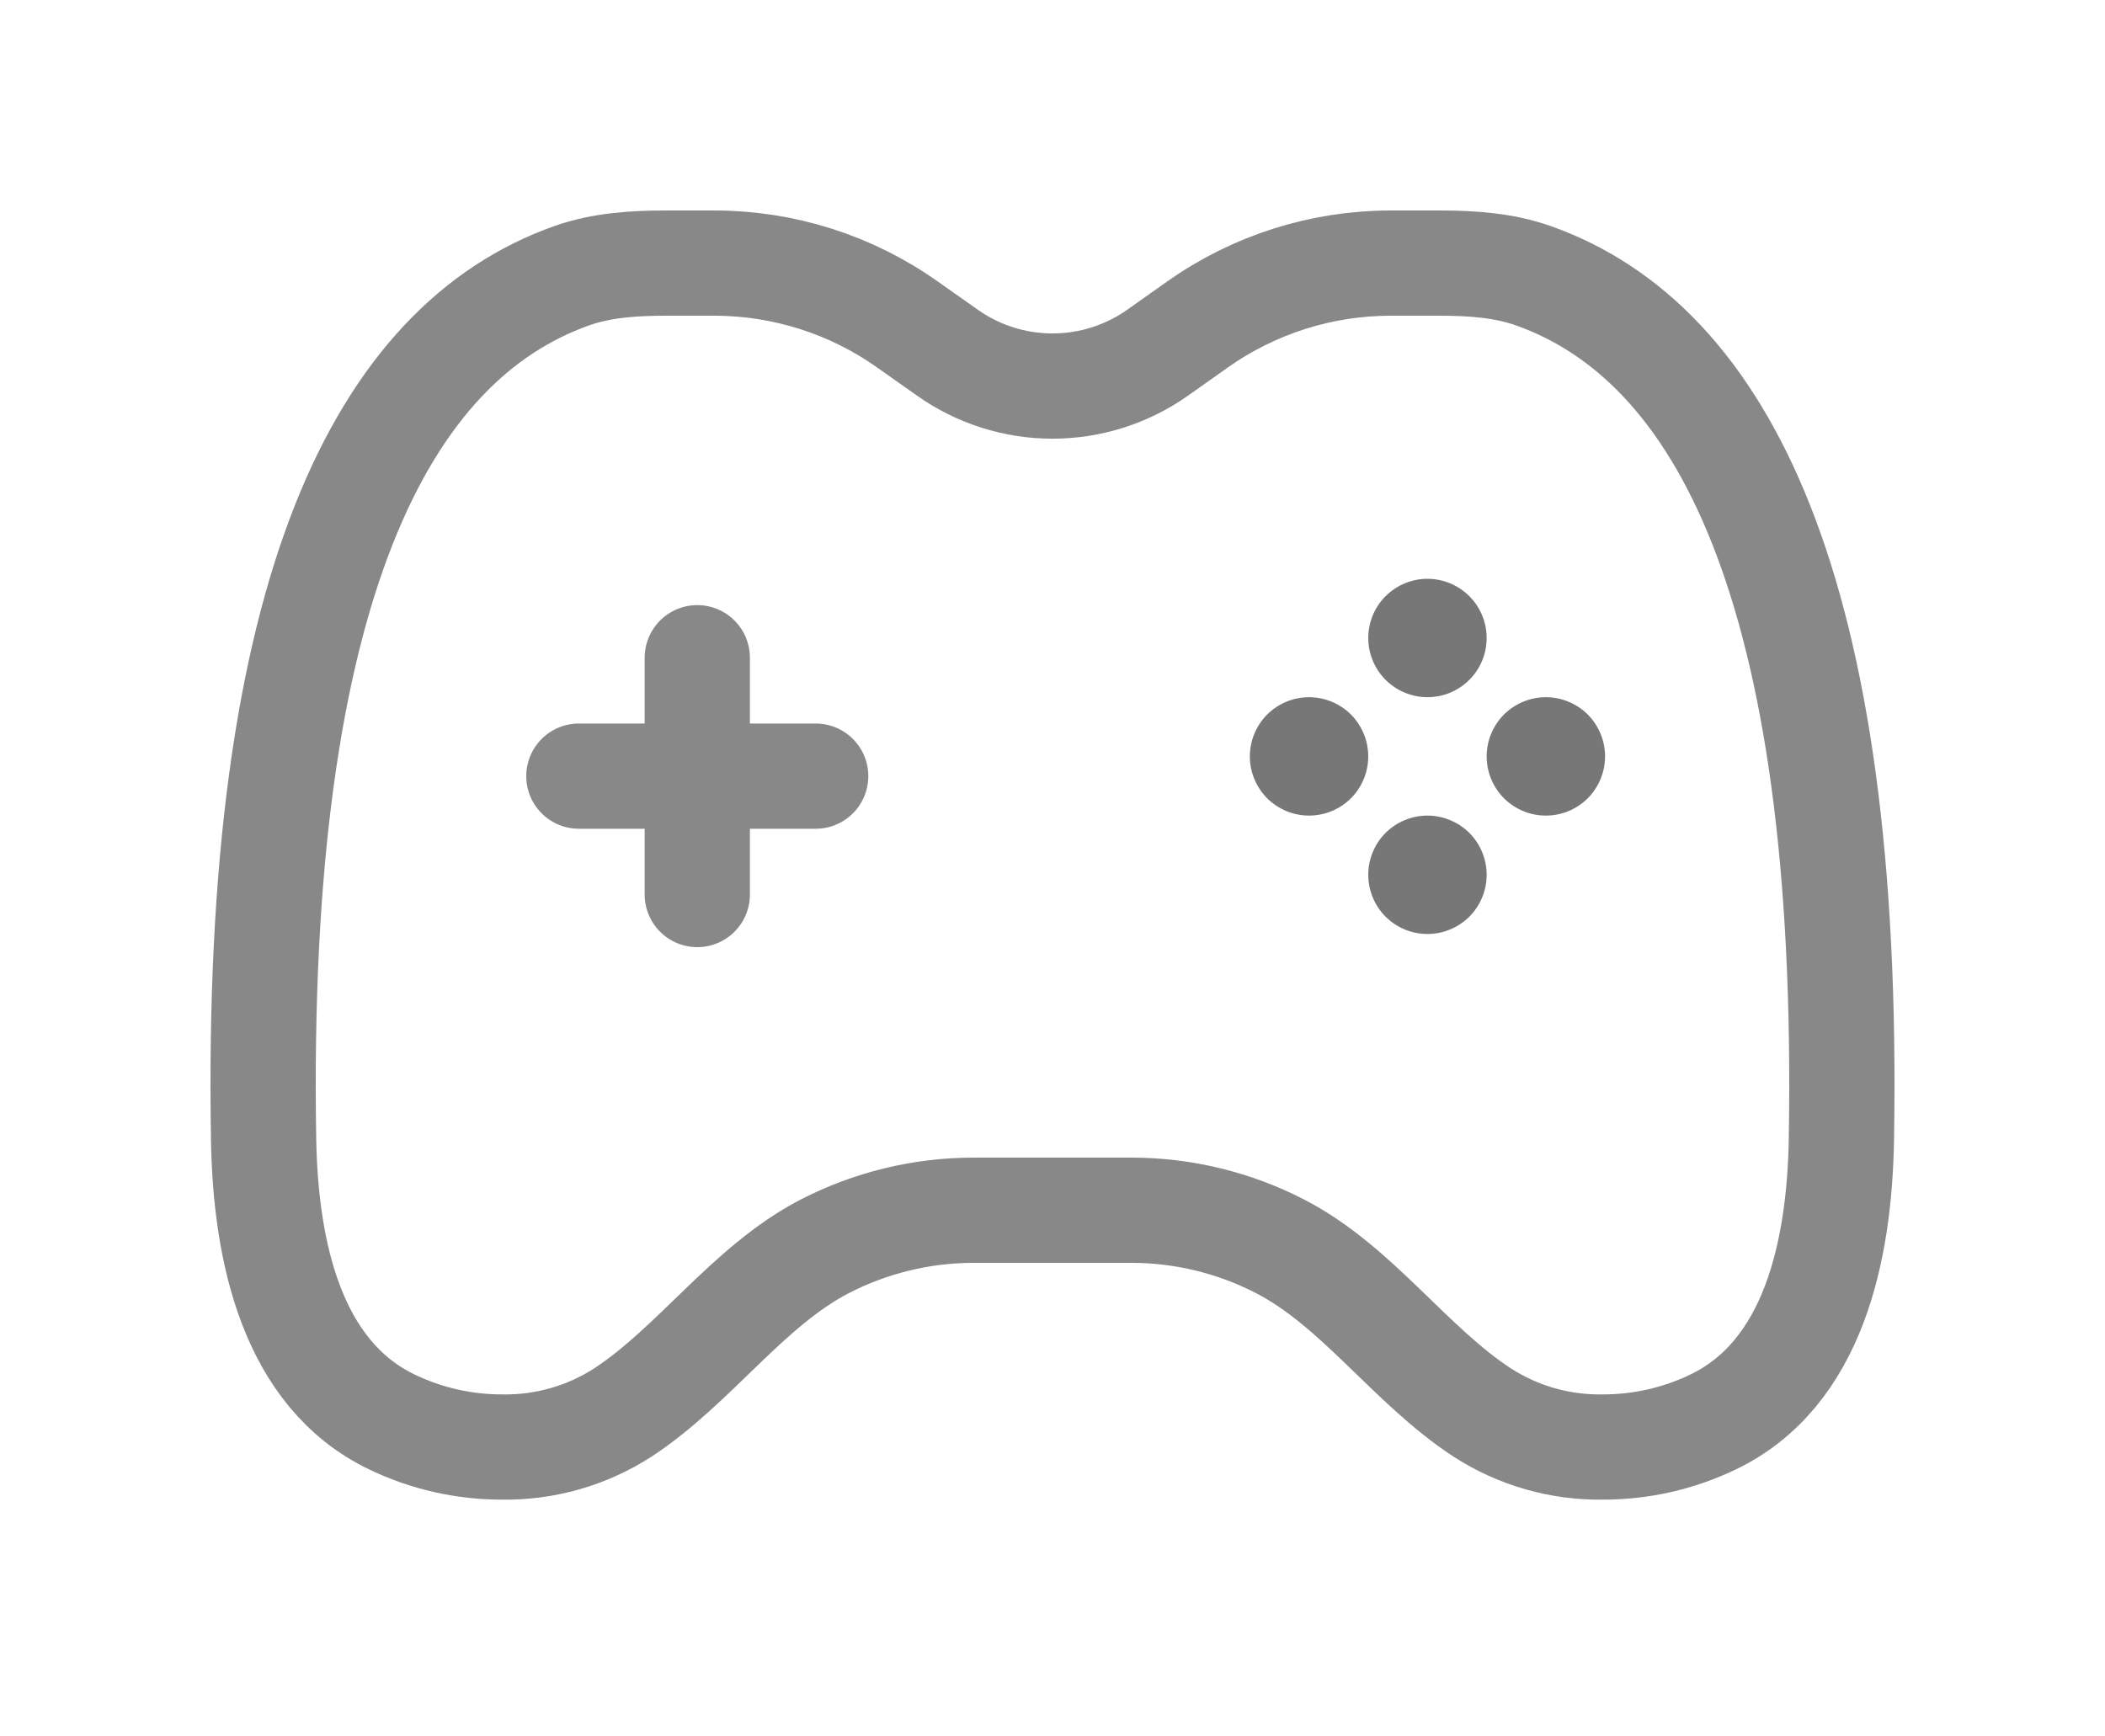 <svg width="40" height="33" viewBox="0 0 40 33" fill="none" xmlns="http://www.w3.org/2000/svg">
<g filter="url(#filter0_d_4_342)">
<path d="M13.25 8.5V13M11 10.75H15.5M17.248 2.17L18.001 2.701C18.585 3.115 19.284 3.337 20 3.337C20.716 3.337 21.415 3.115 22 2.701L22.753 2.168C23.827 1.408 25.111 1 26.427 1H27.346C27.953 1 28.565 1.038 29.137 1.24C32.711 2.509 35.168 7.142 34.991 17.654C34.955 19.772 34.46 22.112 32.549 23.026C31.897 23.339 31.183 23.501 30.459 23.5C29.646 23.513 28.848 23.285 28.165 22.844C26.792 21.946 25.789 20.444 24.334 19.691C23.458 19.237 22.485 19 21.499 19H18.5C17.513 19 16.541 19.237 15.665 19.69C14.21 20.446 13.205 21.946 11.836 22.844C11.152 23.285 10.354 23.513 9.541 23.5C8.817 23.501 8.103 23.339 7.451 23.026C5.54 22.112 5.045 19.771 5.009 17.654C4.831 7.142 7.289 2.509 10.864 1.24C11.435 1.038 12.05 1 12.655 1H13.573C14.89 1 16.174 1.408 17.248 2.17Z" stroke="#888888" stroke-width="2" stroke-linecap="round"/>
<path d="M30.5 10.375C30.5 10.673 30.381 10.96 30.171 11.171C29.959 11.382 29.673 11.5 29.375 11.5C29.077 11.5 28.791 11.382 28.579 11.171C28.369 10.96 28.25 10.673 28.25 10.375C28.25 10.077 28.369 9.79 28.579 9.579C28.791 9.369 29.077 9.25 29.375 9.25C29.673 9.25 29.959 9.369 30.171 9.579C30.381 9.79 30.5 10.077 30.5 10.375ZM26 10.375C26 10.673 25.881 10.96 25.671 11.171C25.459 11.382 25.173 11.5 24.875 11.5C24.577 11.5 24.291 11.382 24.079 11.171C23.869 10.96 23.75 10.673 23.75 10.375C23.75 10.077 23.869 9.79 24.079 9.579C24.291 9.369 24.577 9.25 24.875 9.25C25.173 9.25 25.459 9.369 25.671 9.579C25.881 9.79 26 10.077 26 10.375ZM27.125 7C27.423 7 27.709 7.119 27.921 7.33C28.131 7.54 28.25 7.827 28.25 8.125C28.25 8.423 28.131 8.71 27.921 8.92C27.709 9.131 27.423 9.25 27.125 9.25C26.827 9.25 26.541 9.131 26.329 8.92C26.119 8.71 26 8.423 26 8.125C26 7.827 26.119 7.54 26.329 7.33C26.541 7.119 26.827 7 27.125 7ZM27.125 11.5C27.273 11.5 27.419 11.529 27.555 11.586C27.692 11.642 27.816 11.725 27.921 11.829C28.025 11.934 28.108 12.058 28.164 12.194C28.221 12.331 28.25 12.477 28.25 12.625C28.25 12.773 28.221 12.919 28.164 13.056C28.108 13.192 28.025 13.316 27.921 13.421C27.816 13.525 27.692 13.608 27.555 13.664C27.419 13.721 27.273 13.75 27.125 13.75C26.827 13.75 26.541 13.632 26.329 13.421C26.119 13.21 26 12.923 26 12.625C26 12.327 26.119 12.04 26.329 11.829C26.541 11.618 26.827 11.5 27.125 11.5Z" fill="#777777"/>
</g>
<defs>
<filter id="filter0_d_4_342" x="0" y="0" width="40" height="32.501" filterUnits="userSpaceOnUse" color-interpolation-filters="sRGB">
<feFlood flood-opacity="0" result="BackgroundImageFix"/>
<feColorMatrix in="SourceAlpha" type="matrix" values="0 0 0 0 0 0 0 0 0 0 0 0 0 0 0 0 0 0 127 0" result="hardAlpha"/>
<feOffset dy="4"/>
<feGaussianBlur stdDeviation="2"/>
<feComposite in2="hardAlpha" operator="out"/>
<feColorMatrix type="matrix" values="0 0 0 0 0 0 0 0 0 0 0 0 0 0 0 0 0 0 0.25 0"/>
<feBlend mode="normal" in2="BackgroundImageFix" result="effect1_dropShadow_4_342"/>
<feBlend mode="normal" in="SourceGraphic" in2="effect1_dropShadow_4_342" result="shape"/>
</filter>
</defs>
</svg>
